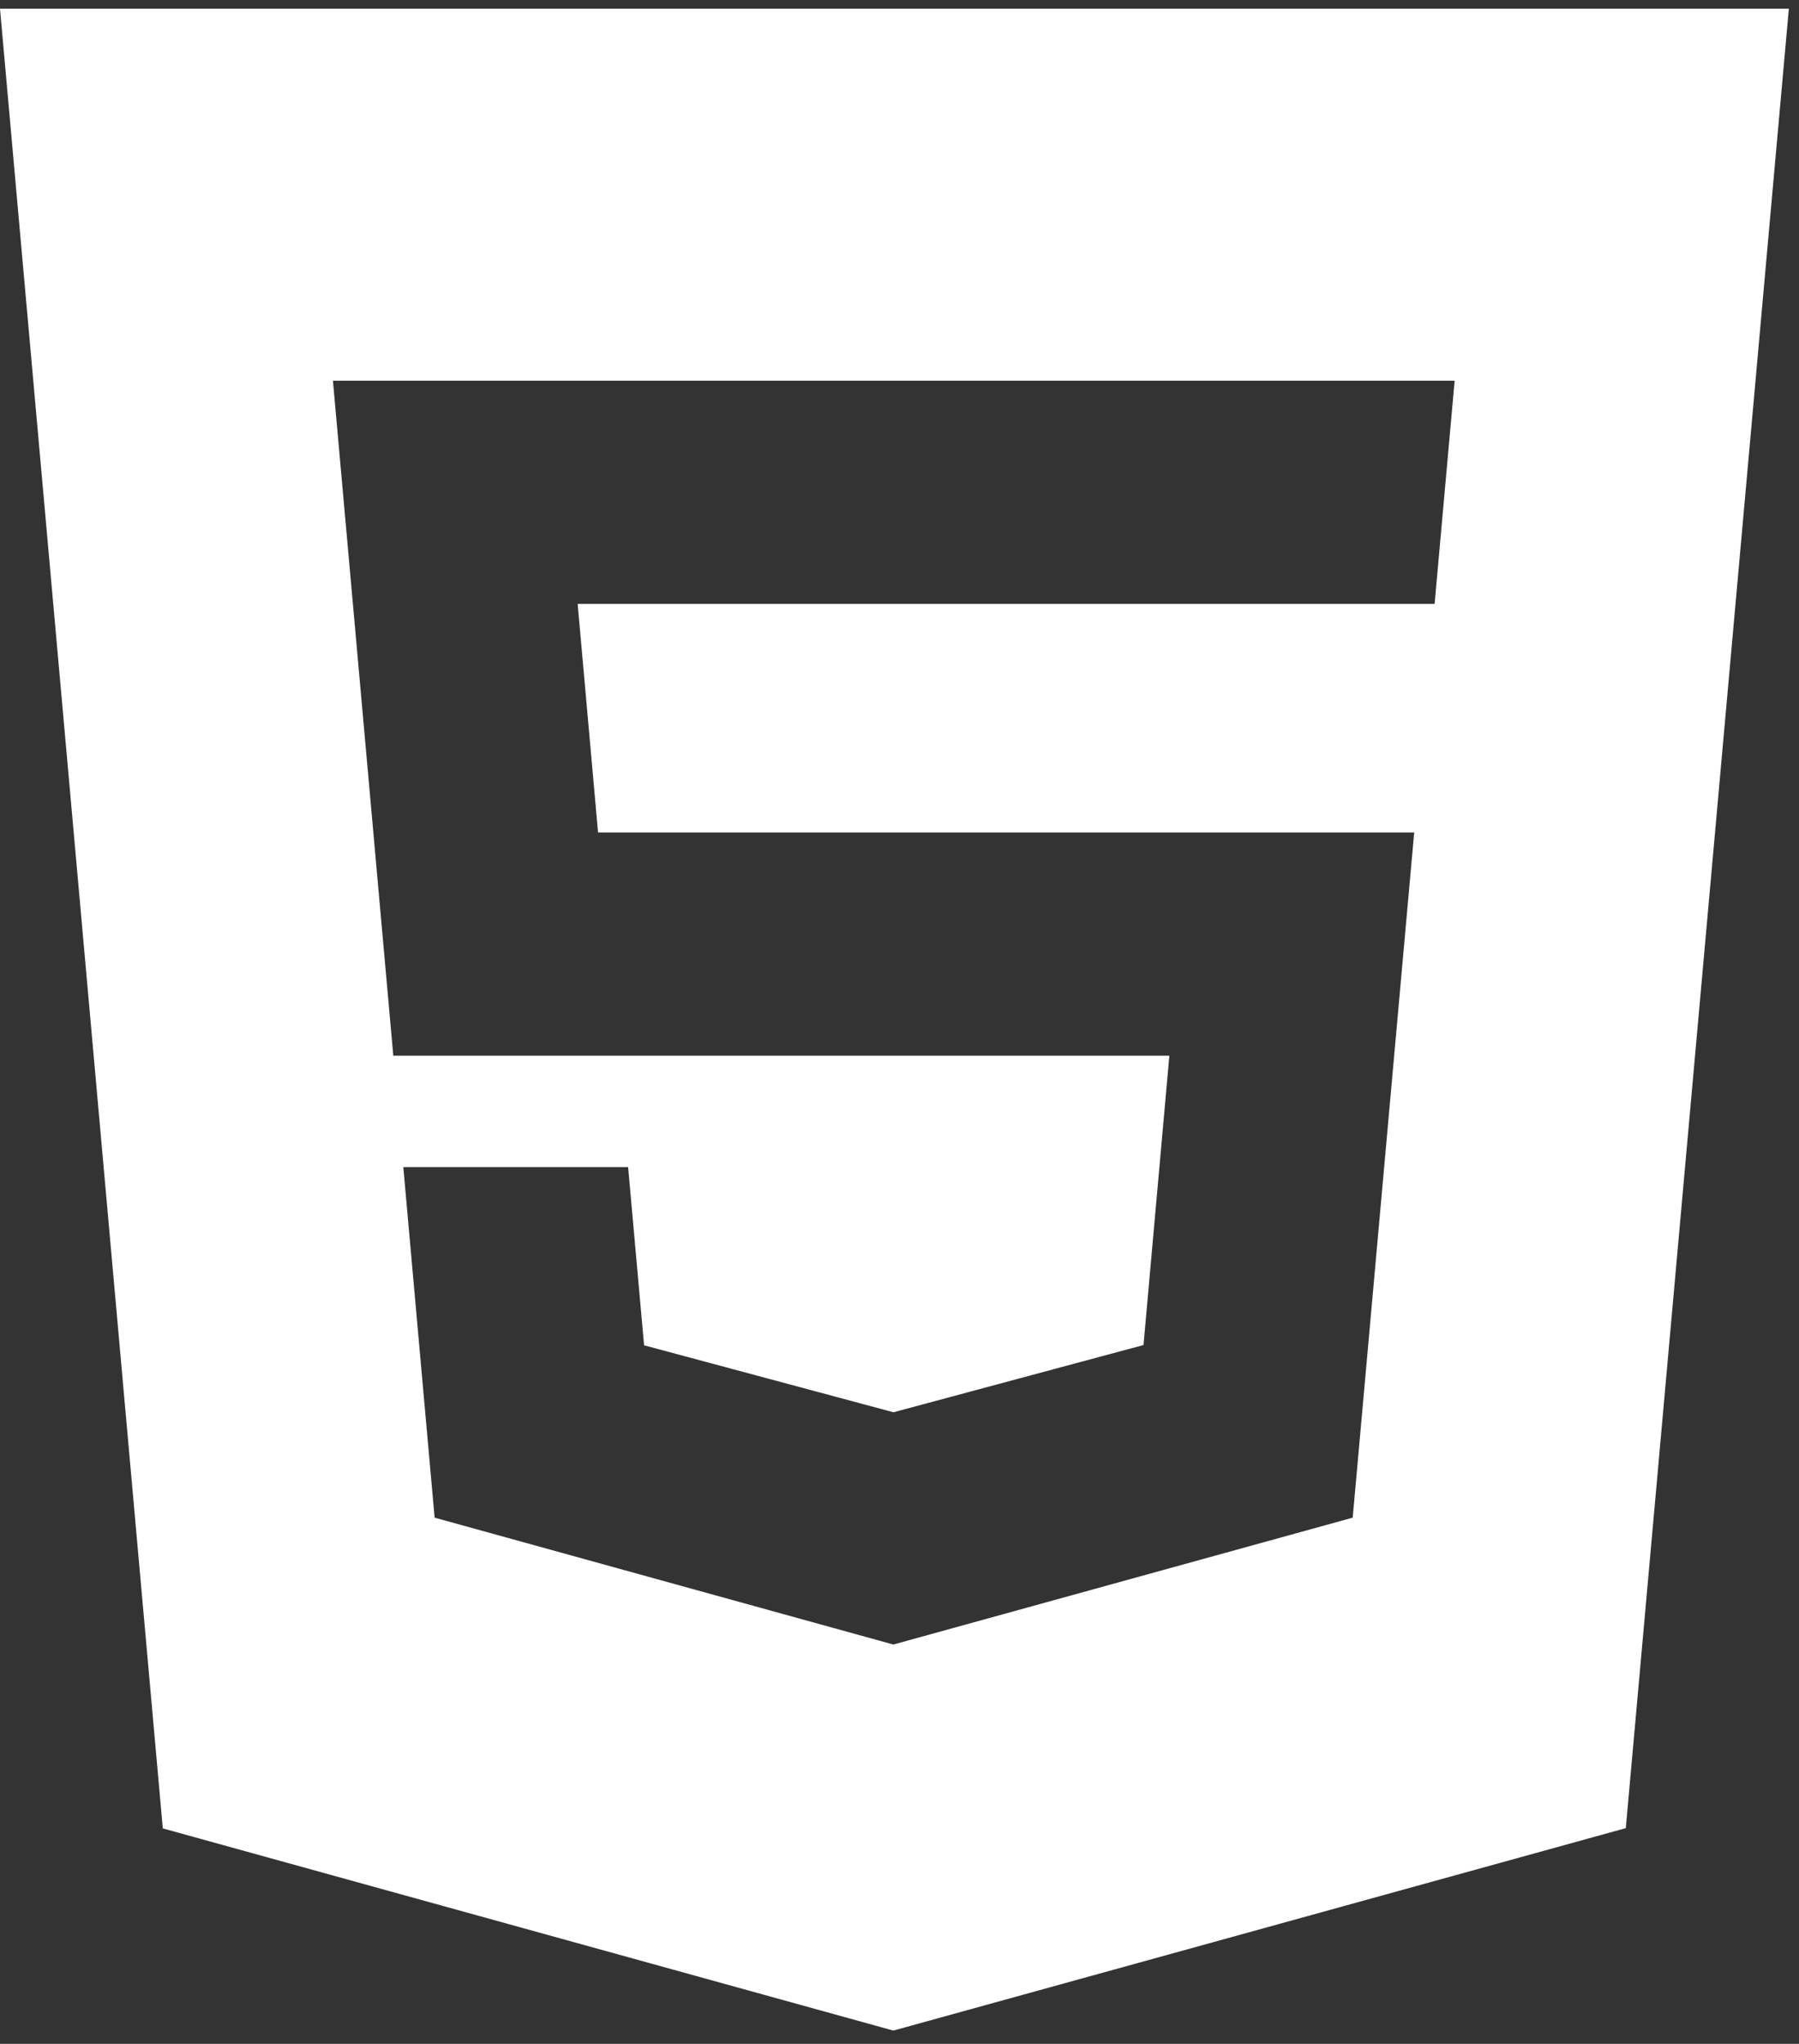 <svg width="103" height="117" viewBox="0 0 103 117" fill="none" xmlns="http://www.w3.org/2000/svg">
<rect x="0" y="0" width="103" height="117" fill="#333333" stroke="none"/>
<path d="M0 0.498L9.321 104.666L51.148 116.24L93.084 104.651L102.419 0.498H0.007H0ZM82.13 34.57H33.073L34.241 47.656H80.968L77.448 86.878L51.148 94.141L24.884 86.878L23.091 66.811H35.962L36.876 77.011L51.155 80.845L51.184 80.837L65.47 76.996L66.951 60.431H22.518L19.062 21.795H83.284L82.137 34.57H82.13Z" fill="white"/>
</svg>
